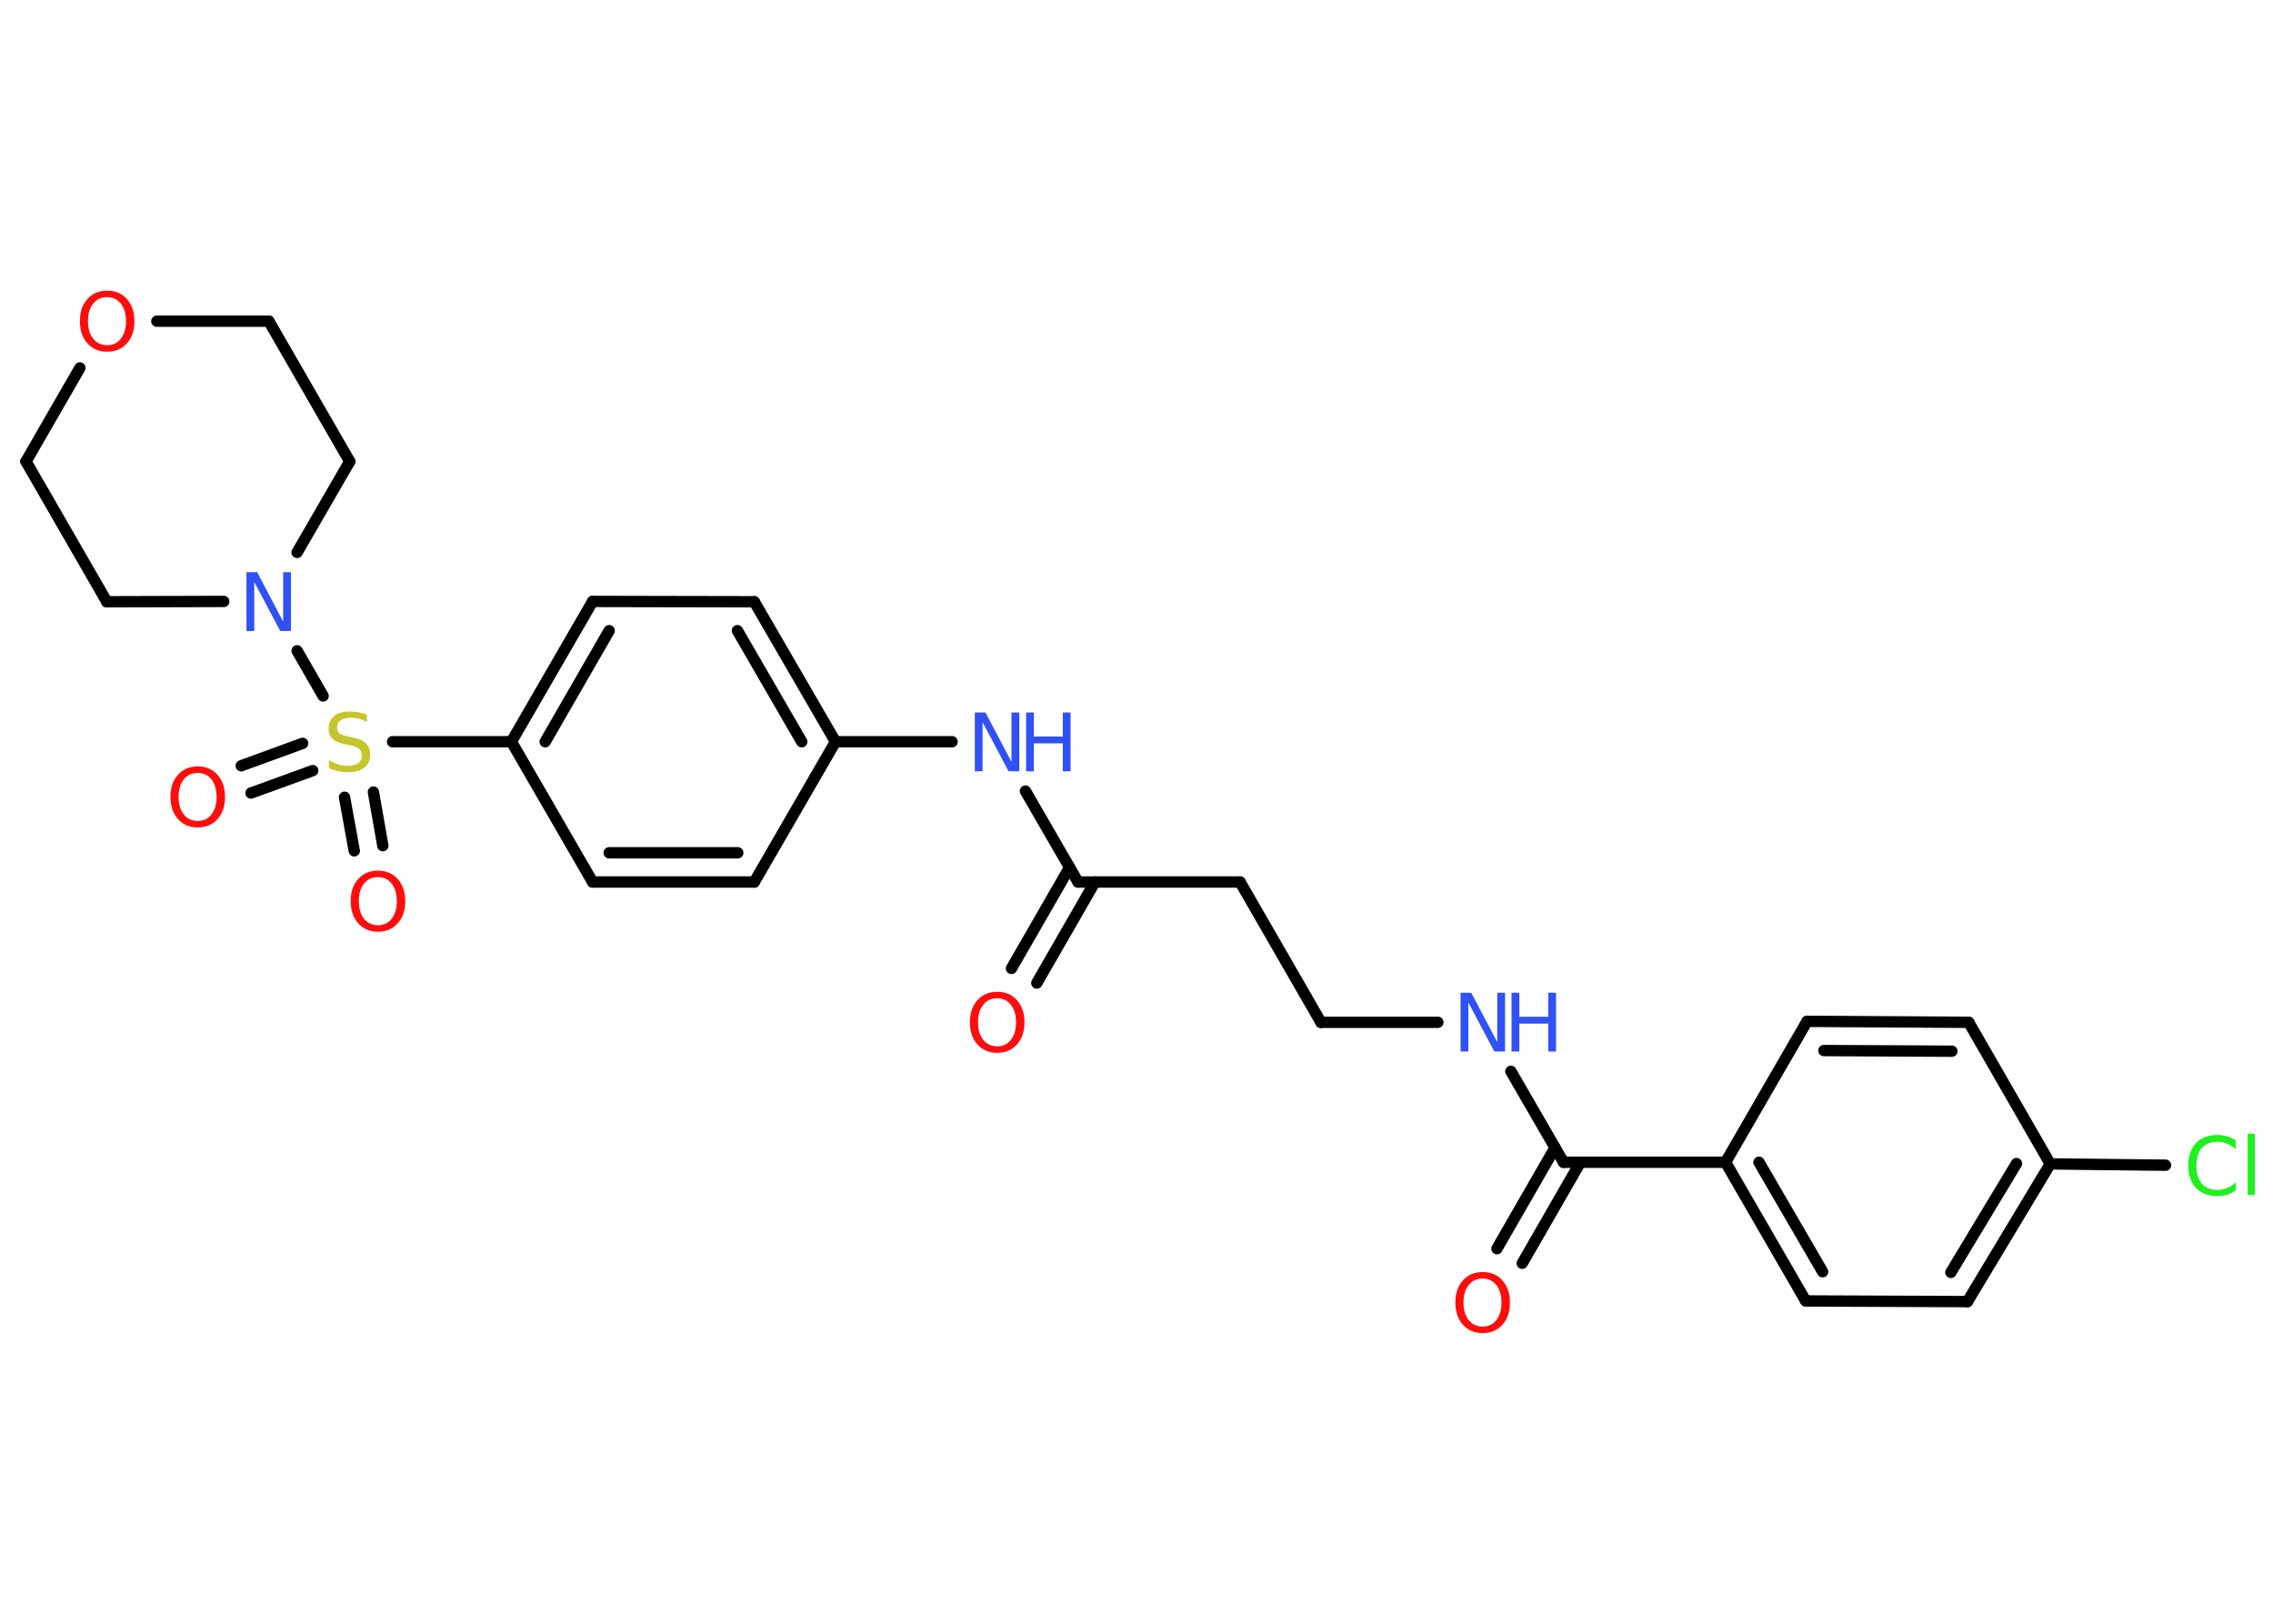 <?xml version='1.0' encoding='UTF-8'?>
<!DOCTYPE svg PUBLIC "-//W3C//DTD SVG 1.1//EN" "http://www.w3.org/Graphics/SVG/1.1/DTD/svg11.dtd">
<svg version='1.2' xmlns='http://www.w3.org/2000/svg' xmlns:xlink='http://www.w3.org/1999/xlink' width='70.0mm' height='50.0mm' viewBox='0 0 70.0 50.0'>
  <desc>Generated by the Chemistry Development Kit (http://github.com/cdk)</desc>
  <g stroke-linecap='round' stroke-linejoin='round' stroke='#000000' stroke-width='.35' fill='#FF0D0D'>
    <rect x='.0' y='.0' width='70.0' height='50.0' fill='#FFFFFF' stroke='none'/>
    <g id='mol1' class='mol'>
      <g id='mol1bnd1' class='bond'>
        <line x1='31.15' y1='29.82' x2='32.94' y2='26.71'/>
        <line x1='31.93' y1='30.27' x2='33.72' y2='27.16'/>
      </g>
      <line id='mol1bnd2' class='bond' x1='33.2' y1='27.16' x2='38.19' y2='27.16'/>
      <line id='mol1bnd3' class='bond' x1='38.19' y1='27.16' x2='40.68' y2='31.48'/>
      <line id='mol1bnd4' class='bond' x1='40.68' y1='31.48' x2='44.28' y2='31.48'/>
      <line id='mol1bnd5' class='bond' x1='46.53' y1='32.99' x2='48.15' y2='35.79'/>
      <g id='mol1bnd6' class='bond'>
        <line x1='48.67' y1='35.79' x2='46.88' y2='38.9'/>
        <line x1='47.89' y1='35.34' x2='46.1' y2='38.45'/>
      </g>
      <line id='mol1bnd7' class='bond' x1='48.15' y1='35.79' x2='53.14' y2='35.79'/>
      <g id='mol1bnd8' class='bond'>
        <line x1='53.14' y1='35.79' x2='55.61' y2='40.06'/>
        <line x1='54.17' y1='35.79' x2='56.13' y2='39.16'/>
      </g>
      <line id='mol1bnd9' class='bond' x1='55.61' y1='40.06' x2='60.59' y2='40.08'/>
      <g id='mol1bnd10' class='bond'>
        <line x1='60.59' y1='40.08' x2='63.14' y2='35.84'/>
        <line x1='60.08' y1='39.18' x2='62.1' y2='35.83'/>
      </g>
      <line id='mol1bnd11' class='bond' x1='63.14' y1='35.84' x2='66.69' y2='35.88'/>
      <line id='mol1bnd12' class='bond' x1='63.14' y1='35.84' x2='60.63' y2='31.48'/>
      <g id='mol1bnd13' class='bond'>
        <line x1='60.63' y1='31.48' x2='55.65' y2='31.45'/>
        <line x1='60.11' y1='32.37' x2='56.17' y2='32.35'/>
      </g>
      <line id='mol1bnd14' class='bond' x1='53.14' y1='35.79' x2='55.65' y2='31.45'/>
      <line id='mol1bnd15' class='bond' x1='33.2' y1='27.16' x2='31.58' y2='24.36'/>
      <line id='mol1bnd16' class='bond' x1='29.32' y1='22.84' x2='25.73' y2='22.84'/>
      <g id='mol1bnd17' class='bond'>
        <line x1='25.73' y1='22.84' x2='23.23' y2='18.53'/>
        <line x1='24.69' y1='22.84' x2='22.71' y2='19.42'/>
      </g>
      <line id='mol1bnd18' class='bond' x1='23.23' y1='18.53' x2='18.25' y2='18.52'/>
      <g id='mol1bnd19' class='bond'>
        <line x1='18.25' y1='18.52' x2='15.75' y2='22.84'/>
        <line x1='18.76' y1='19.42' x2='16.79' y2='22.84'/>
      </g>
      <line id='mol1bnd20' class='bond' x1='15.75' y1='22.84' x2='12.09' y2='22.84'/>
      <g id='mol1bnd21' class='bond'>
        <line x1='9.63' y1='23.73' x2='7.73' y2='24.42'/>
        <line x1='9.32' y1='22.89' x2='7.43' y2='23.58'/>
      </g>
      <g id='mol1bnd22' class='bond'>
        <line x1='11.5' y1='24.39' x2='11.79' y2='26.04'/>
        <line x1='10.61' y1='24.55' x2='10.91' y2='26.2'/>
      </g>
      <line id='mol1bnd23' class='bond' x1='9.95' y1='21.43' x2='9.15' y2='20.04'/>
      <line id='mol1bnd24' class='bond' x1='6.89' y1='18.52' x2='3.29' y2='18.53'/>
      <line id='mol1bnd25' class='bond' x1='3.29' y1='18.53' x2='.8' y2='14.21'/>
      <line id='mol1bnd26' class='bond' x1='.8' y1='14.21' x2='2.46' y2='11.33'/>
      <line id='mol1bnd27' class='bond' x1='4.83' y1='9.89' x2='8.28' y2='9.89'/>
      <line id='mol1bnd28' class='bond' x1='8.28' y1='9.89' x2='10.77' y2='14.21'/>
      <line id='mol1bnd29' class='bond' x1='9.15' y1='17.01' x2='10.77' y2='14.21'/>
      <line id='mol1bnd30' class='bond' x1='15.75' y1='22.84' x2='18.25' y2='27.16'/>
      <g id='mol1bnd31' class='bond'>
        <line x1='18.25' y1='27.16' x2='23.23' y2='27.16'/>
        <line x1='18.76' y1='26.26' x2='22.72' y2='26.26'/>
      </g>
      <line id='mol1bnd32' class='bond' x1='25.73' y1='22.84' x2='23.23' y2='27.16'/>
      <path id='mol1atm1' class='atom' d='M30.71 30.74q-.27 .0 -.43 .2q-.16 .2 -.16 .54q.0 .34 .16 .54q.16 .2 .43 .2q.27 .0 .42 -.2q.16 -.2 .16 -.54q.0 -.34 -.16 -.54q-.16 -.2 -.42 -.2zM30.71 30.54q.38 .0 .61 .26q.23 .26 .23 .68q.0 .43 -.23 .68q-.23 .26 -.61 .26q-.38 .0 -.61 -.26q-.23 -.26 -.23 -.68q.0 -.43 .23 -.68q.23 -.26 .61 -.26z' stroke='none'/>
      <g id='mol1atm5' class='atom'>
        <path d='M44.98 30.57h.33l.8 1.52v-1.52h.24v1.81h-.33l-.8 -1.51v1.51h-.24v-1.81z' stroke='none' fill='#3050F8'/>
        <path d='M46.55 30.57h.24v.74h.89v-.74h.24v1.81h-.24v-.86h-.89v.86h-.24v-1.81z' stroke='none' fill='#3050F8'/>
      </g>
      <path id='mol1atm7' class='atom' d='M45.66 39.37q-.27 .0 -.43 .2q-.16 .2 -.16 .54q.0 .34 .16 .54q.16 .2 .43 .2q.27 .0 .42 -.2q.16 -.2 .16 -.54q.0 -.34 -.16 -.54q-.16 -.2 -.42 -.2zM45.66 39.17q.38 .0 .61 .26q.23 .26 .23 .68q.0 .43 -.23 .68q-.23 .26 -.61 .26q-.38 .0 -.61 -.26q-.23 -.26 -.23 -.68q.0 -.43 .23 -.68q.23 -.26 .61 -.26z' stroke='none'/>
      <path id='mol1atm12' class='atom' d='M68.85 35.13v.26q-.13 -.12 -.26 -.17q-.14 -.06 -.3 -.06q-.31 .0 -.48 .19q-.17 .19 -.17 .55q.0 .36 .17 .55q.17 .19 .48 .19q.16 .0 .3 -.06q.14 -.06 .26 -.17v.25q-.13 .09 -.27 .13q-.14 .04 -.3 .04q-.41 .0 -.65 -.25q-.24 -.25 -.24 -.69q.0 -.44 .24 -.69q.24 -.25 .65 -.25q.16 .0 .31 .04q.14 .04 .27 .13zM69.22 34.91h.22v1.89h-.22v-1.89z' stroke='none' fill='#1FF01F'/>
      <g id='mol1atm15' class='atom'>
        <path d='M30.02 21.94h.33l.8 1.52v-1.52h.24v1.81h-.33l-.8 -1.51v1.51h-.24v-1.81z' stroke='none' fill='#3050F8'/>
        <path d='M31.6 21.94h.24v.74h.89v-.74h.24v1.81h-.24v-.86h-.89v.86h-.24v-1.81z' stroke='none' fill='#3050F8'/>
      </g>
      <path id='mol1atm20' class='atom' d='M11.3 21.99v.24q-.14 -.07 -.26 -.1q-.12 -.03 -.24 -.03q-.2 .0 -.31 .08q-.11 .08 -.11 .22q.0 .12 .07 .18q.07 .06 .27 .1l.15 .03q.27 .05 .4 .18q.13 .13 .13 .35q.0 .26 -.18 .4q-.18 .14 -.52 .14q-.13 .0 -.27 -.03q-.14 -.03 -.3 -.09v-.25q.15 .08 .29 .13q.14 .04 .28 .04q.21 .0 .33 -.08q.11 -.08 .11 -.23q.0 -.13 -.08 -.21q-.08 -.07 -.27 -.11l-.15 -.03q-.27 -.05 -.4 -.17q-.12 -.12 -.12 -.32q.0 -.24 .17 -.38q.17 -.14 .47 -.14q.13 .0 .26 .02q.13 .02 .27 .07z' stroke='none' fill='#C6C62C'/>
      <path id='mol1atm21' class='atom' d='M6.09 23.8q-.27 .0 -.43 .2q-.16 .2 -.16 .54q.0 .34 .16 .54q.16 .2 .43 .2q.27 .0 .42 -.2q.16 -.2 .16 -.54q.0 -.34 -.16 -.54q-.16 -.2 -.42 -.2zM6.09 23.6q.38 .0 .61 .26q.23 .26 .23 .68q.0 .43 -.23 .68q-.23 .26 -.61 .26q-.38 .0 -.61 -.26q-.23 -.26 -.23 -.68q.0 -.43 .23 -.68q.23 -.26 .61 -.26z' stroke='none'/>
      <path id='mol1atm22' class='atom' d='M11.64 27.01q-.27 .0 -.43 .2q-.16 .2 -.16 .54q.0 .34 .16 .54q.16 .2 .43 .2q.27 .0 .42 -.2q.16 -.2 .16 -.54q.0 -.34 -.16 -.54q-.16 -.2 -.42 -.2zM11.64 26.81q.38 .0 .61 .26q.23 .26 .23 .68q.0 .43 -.23 .68q-.23 .26 -.61 .26q-.38 .0 -.61 -.26q-.23 -.26 -.23 -.68q.0 -.43 .23 -.68q.23 -.26 .61 -.26z' stroke='none'/>
      <path id='mol1atm23' class='atom' d='M7.59 17.62h.33l.8 1.52v-1.52h.24v1.81h-.33l-.8 -1.51v1.51h-.24v-1.81z' stroke='none' fill='#3050F8'/>
      <path id='mol1atm26' class='atom' d='M3.3 9.15q-.27 .0 -.43 .2q-.16 .2 -.16 .54q.0 .34 .16 .54q.16 .2 .43 .2q.27 .0 .42 -.2q.16 -.2 .16 -.54q.0 -.34 -.16 -.54q-.16 -.2 -.42 -.2zM3.3 8.95q.38 .0 .61 .26q.23 .26 .23 .68q.0 .43 -.23 .68q-.23 .26 -.61 .26q-.38 .0 -.61 -.26q-.23 -.26 -.23 -.68q.0 -.43 .23 -.68q.23 -.26 .61 -.26z' stroke='none'/>
    </g>
  </g>
</svg>
